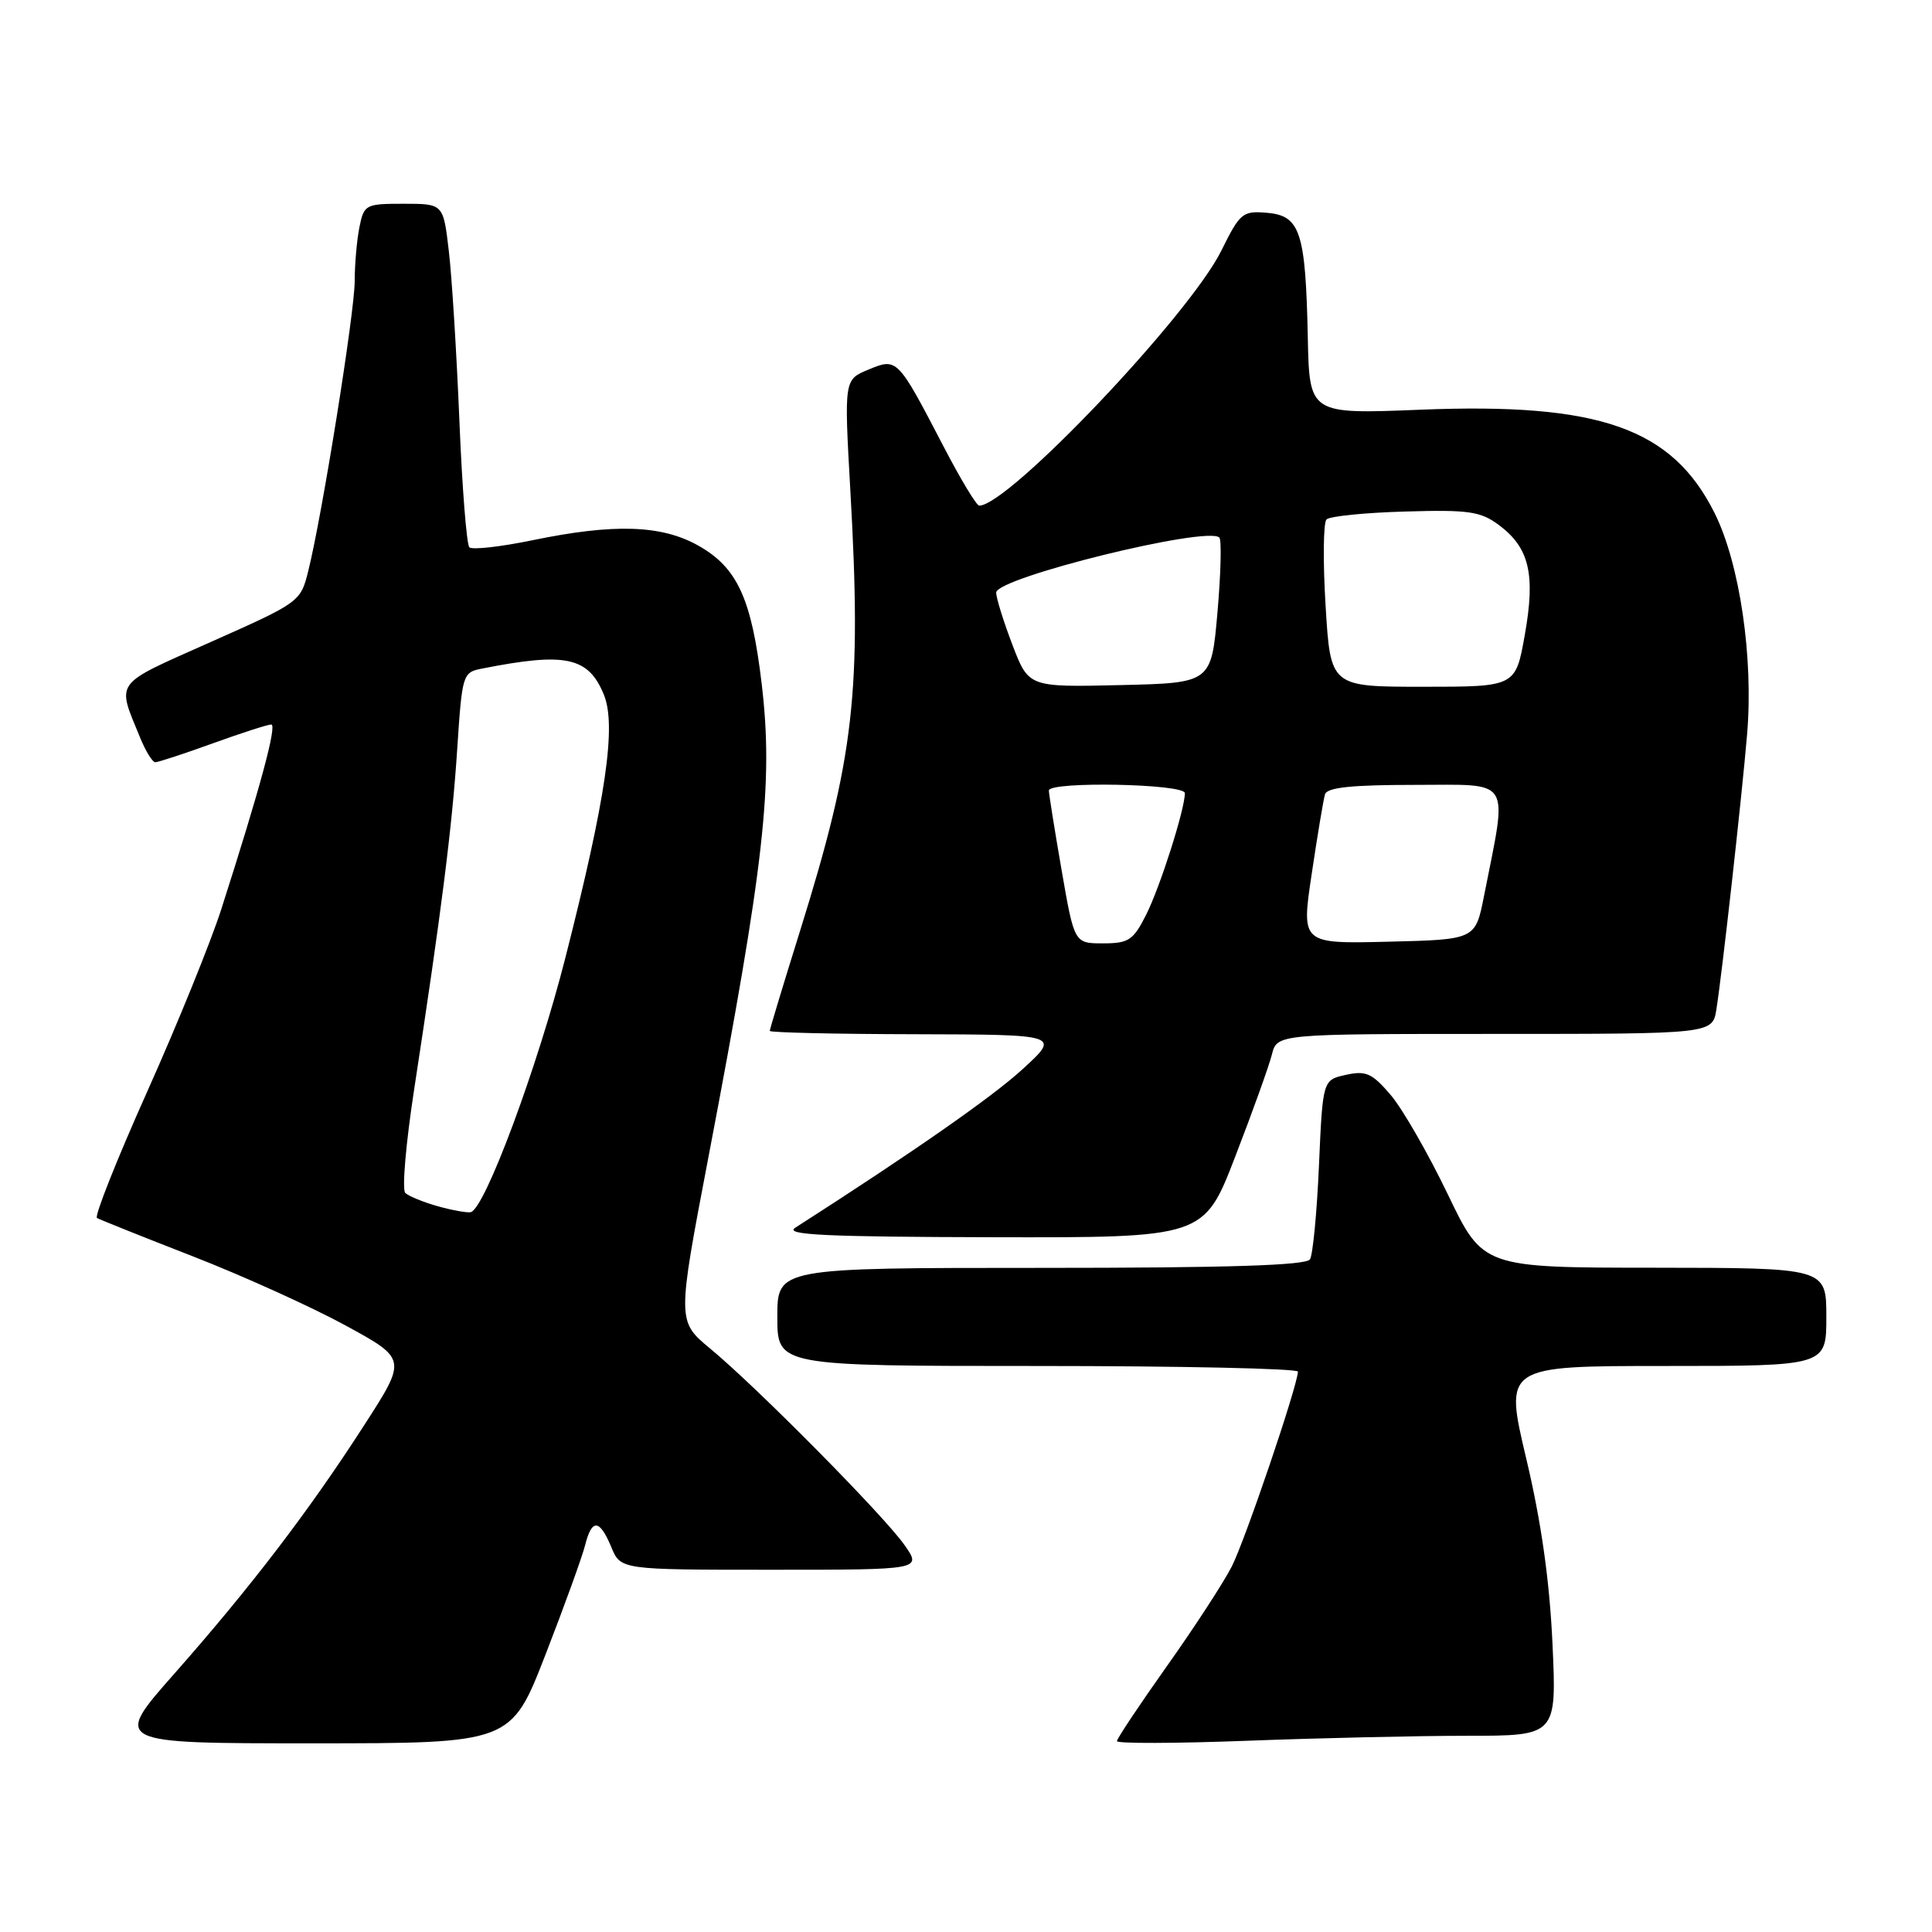 <?xml version="1.0" encoding="UTF-8" standalone="no"?>
<!DOCTYPE svg PUBLIC "-//W3C//DTD SVG 1.1//EN" "http://www.w3.org/Graphics/SVG/1.1/DTD/svg11.dtd" >
<svg xmlns="http://www.w3.org/2000/svg" xmlns:xlink="http://www.w3.org/1999/xlink" version="1.1" viewBox="0 0 256 256">
 <g >
 <path fill="currentColor"
d=" M 72.28 219.25 C 74.79 212.79 77.15 206.26 77.53 204.75 C 78.42 201.20 79.45 201.27 81.00 205.00 C 82.24 208.00 82.24 208.00 102.19 208.00 C 122.14 208.00 122.14 208.00 119.87 204.75 C 117.17 200.88 100.32 183.84 94.11 178.70 C 89.72 175.06 89.72 175.06 93.88 153.28 C 101.31 114.36 102.49 103.84 100.93 90.63 C 99.59 79.31 97.70 75.19 92.50 72.28 C 87.64 69.55 81.34 69.35 70.53 71.59 C 66.30 72.46 62.55 72.88 62.19 72.52 C 61.83 72.16 61.23 64.58 60.87 55.68 C 60.50 46.78 59.88 36.69 59.47 33.25 C 58.74 27.00 58.74 27.00 53.50 27.00 C 48.42 27.00 48.23 27.10 47.62 30.13 C 47.28 31.84 47.00 35.05 47.00 37.24 C 47.00 41.36 42.68 68.32 40.85 75.64 C 39.83 79.75 39.73 79.82 27.90 85.08 C 14.89 90.88 15.45 90.12 18.57 97.75 C 19.30 99.54 20.20 101.00 20.58 101.00 C 20.95 101.00 24.38 99.88 28.19 98.50 C 32.00 97.12 35.49 96.00 35.94 96.00 C 36.75 96.00 34.45 104.49 29.33 120.45 C 27.93 124.82 23.50 135.73 19.48 144.70 C 15.47 153.66 12.49 161.17 12.85 161.39 C 13.21 161.60 18.90 163.88 25.50 166.45 C 32.10 169.02 41.19 173.13 45.71 175.59 C 53.92 180.06 53.92 180.06 48.30 188.78 C 40.99 200.14 33.22 210.31 23.12 221.75 C 14.95 231.00 14.95 231.00 41.33 231.00 C 67.71 231.00 67.71 231.00 72.28 219.25 Z  M 194.39 230.00 C 206.27 230.00 206.27 230.00 205.71 217.75 C 205.32 209.38 204.22 201.62 202.23 193.25 C 199.33 181.00 199.33 181.00 220.66 181.00 C 242.00 181.00 242.00 181.00 242.00 174.50 C 242.00 168.00 242.00 168.00 219.25 167.98 C 196.50 167.97 196.50 167.97 191.83 158.23 C 189.26 152.88 185.87 146.98 184.30 145.12 C 181.81 142.20 181.01 141.84 178.35 142.42 C 175.27 143.10 175.27 143.10 174.77 154.42 C 174.50 160.65 173.96 166.25 173.58 166.87 C 173.08 167.67 162.78 168.00 137.94 168.00 C 103.00 168.00 103.00 168.00 103.00 174.50 C 103.00 181.00 103.00 181.00 137.50 181.00 C 156.47 181.00 171.99 181.34 171.98 181.75 C 171.93 183.65 164.98 204.12 163.20 207.60 C 162.10 209.74 158.23 215.69 154.60 220.80 C 150.97 225.92 148.00 230.38 148.00 230.71 C 148.00 231.04 155.76 231.02 165.25 230.66 C 174.74 230.30 187.85 230.00 194.39 230.00 Z  M 163.68 153.24 C 165.97 147.32 168.15 141.24 168.53 139.74 C 169.22 137.00 169.22 137.00 198.06 137.00 C 226.91 137.00 226.91 137.00 227.43 133.75 C 228.18 129.05 230.79 105.73 231.50 97.30 C 232.36 87.15 230.53 74.69 227.20 68.00 C 221.57 56.71 211.94 53.33 188.18 54.29 C 173.50 54.88 173.50 54.88 173.29 44.69 C 173.00 30.75 172.29 28.58 167.91 28.20 C 164.65 27.92 164.32 28.19 161.84 33.20 C 157.63 41.73 133.63 67.00 129.75 67.00 C 129.39 67.00 127.26 63.46 125.01 59.13 C 118.91 47.41 118.89 47.39 115.06 48.98 C 111.85 50.31 111.85 50.31 112.67 64.90 C 114.19 91.73 113.22 100.24 106.01 123.35 C 103.80 130.42 102.00 136.38 102.00 136.60 C 102.00 136.82 110.66 137.02 121.25 137.04 C 140.50 137.09 140.50 137.09 135.50 141.67 C 131.44 145.39 120.96 152.69 105.36 162.69 C 103.89 163.63 109.45 163.89 131.51 163.94 C 159.53 164.00 159.53 164.00 163.68 153.24 Z  M 58.00 159.83 C 56.08 159.29 54.14 158.49 53.70 158.07 C 53.25 157.64 53.78 151.49 54.87 144.40 C 58.47 120.94 59.91 109.62 60.58 99.30 C 61.24 89.31 61.30 89.09 63.88 88.59 C 74.94 86.40 77.95 87.04 80.00 92.01 C 81.71 96.12 80.31 105.72 74.93 126.85 C 71.22 141.43 64.24 160.20 62.37 160.62 C 61.89 160.72 59.92 160.37 58.00 159.83 Z  M 140.66 115.25 C 139.73 109.89 138.98 105.16 138.98 104.75 C 139.01 103.50 157.00 103.85 157.00 105.10 C 157.00 107.25 153.71 117.57 151.85 121.25 C 150.16 124.59 149.55 125.00 146.15 125.00 C 142.35 125.00 142.35 125.00 140.66 115.25 Z  M 173.81 115.78 C 174.57 110.68 175.36 105.94 175.57 105.25 C 175.84 104.34 179.12 104.00 187.53 104.00 C 200.51 104.00 199.78 102.82 196.64 118.72 C 195.50 124.50 195.50 124.50 183.96 124.78 C 172.42 125.06 172.42 125.06 173.81 115.78 Z  M 134.15 85.44 C 132.97 82.35 132.00 79.24 132.00 78.52 C 132.00 76.55 159.98 69.65 161.57 71.23 C 161.88 71.55 161.77 76.02 161.32 81.15 C 160.50 90.50 160.50 90.50 148.40 90.78 C 136.30 91.06 136.30 91.06 134.15 85.44 Z  M 175.65 80.30 C 175.29 74.42 175.34 69.26 175.77 68.83 C 176.20 68.40 180.88 67.93 186.19 67.78 C 194.62 67.53 196.17 67.76 198.60 69.56 C 202.65 72.57 203.48 76.09 202.04 84.15 C 200.82 91.00 200.82 91.00 188.56 91.00 C 176.30 91.00 176.30 91.00 175.65 80.30 Z "/>
</g>
</svg>